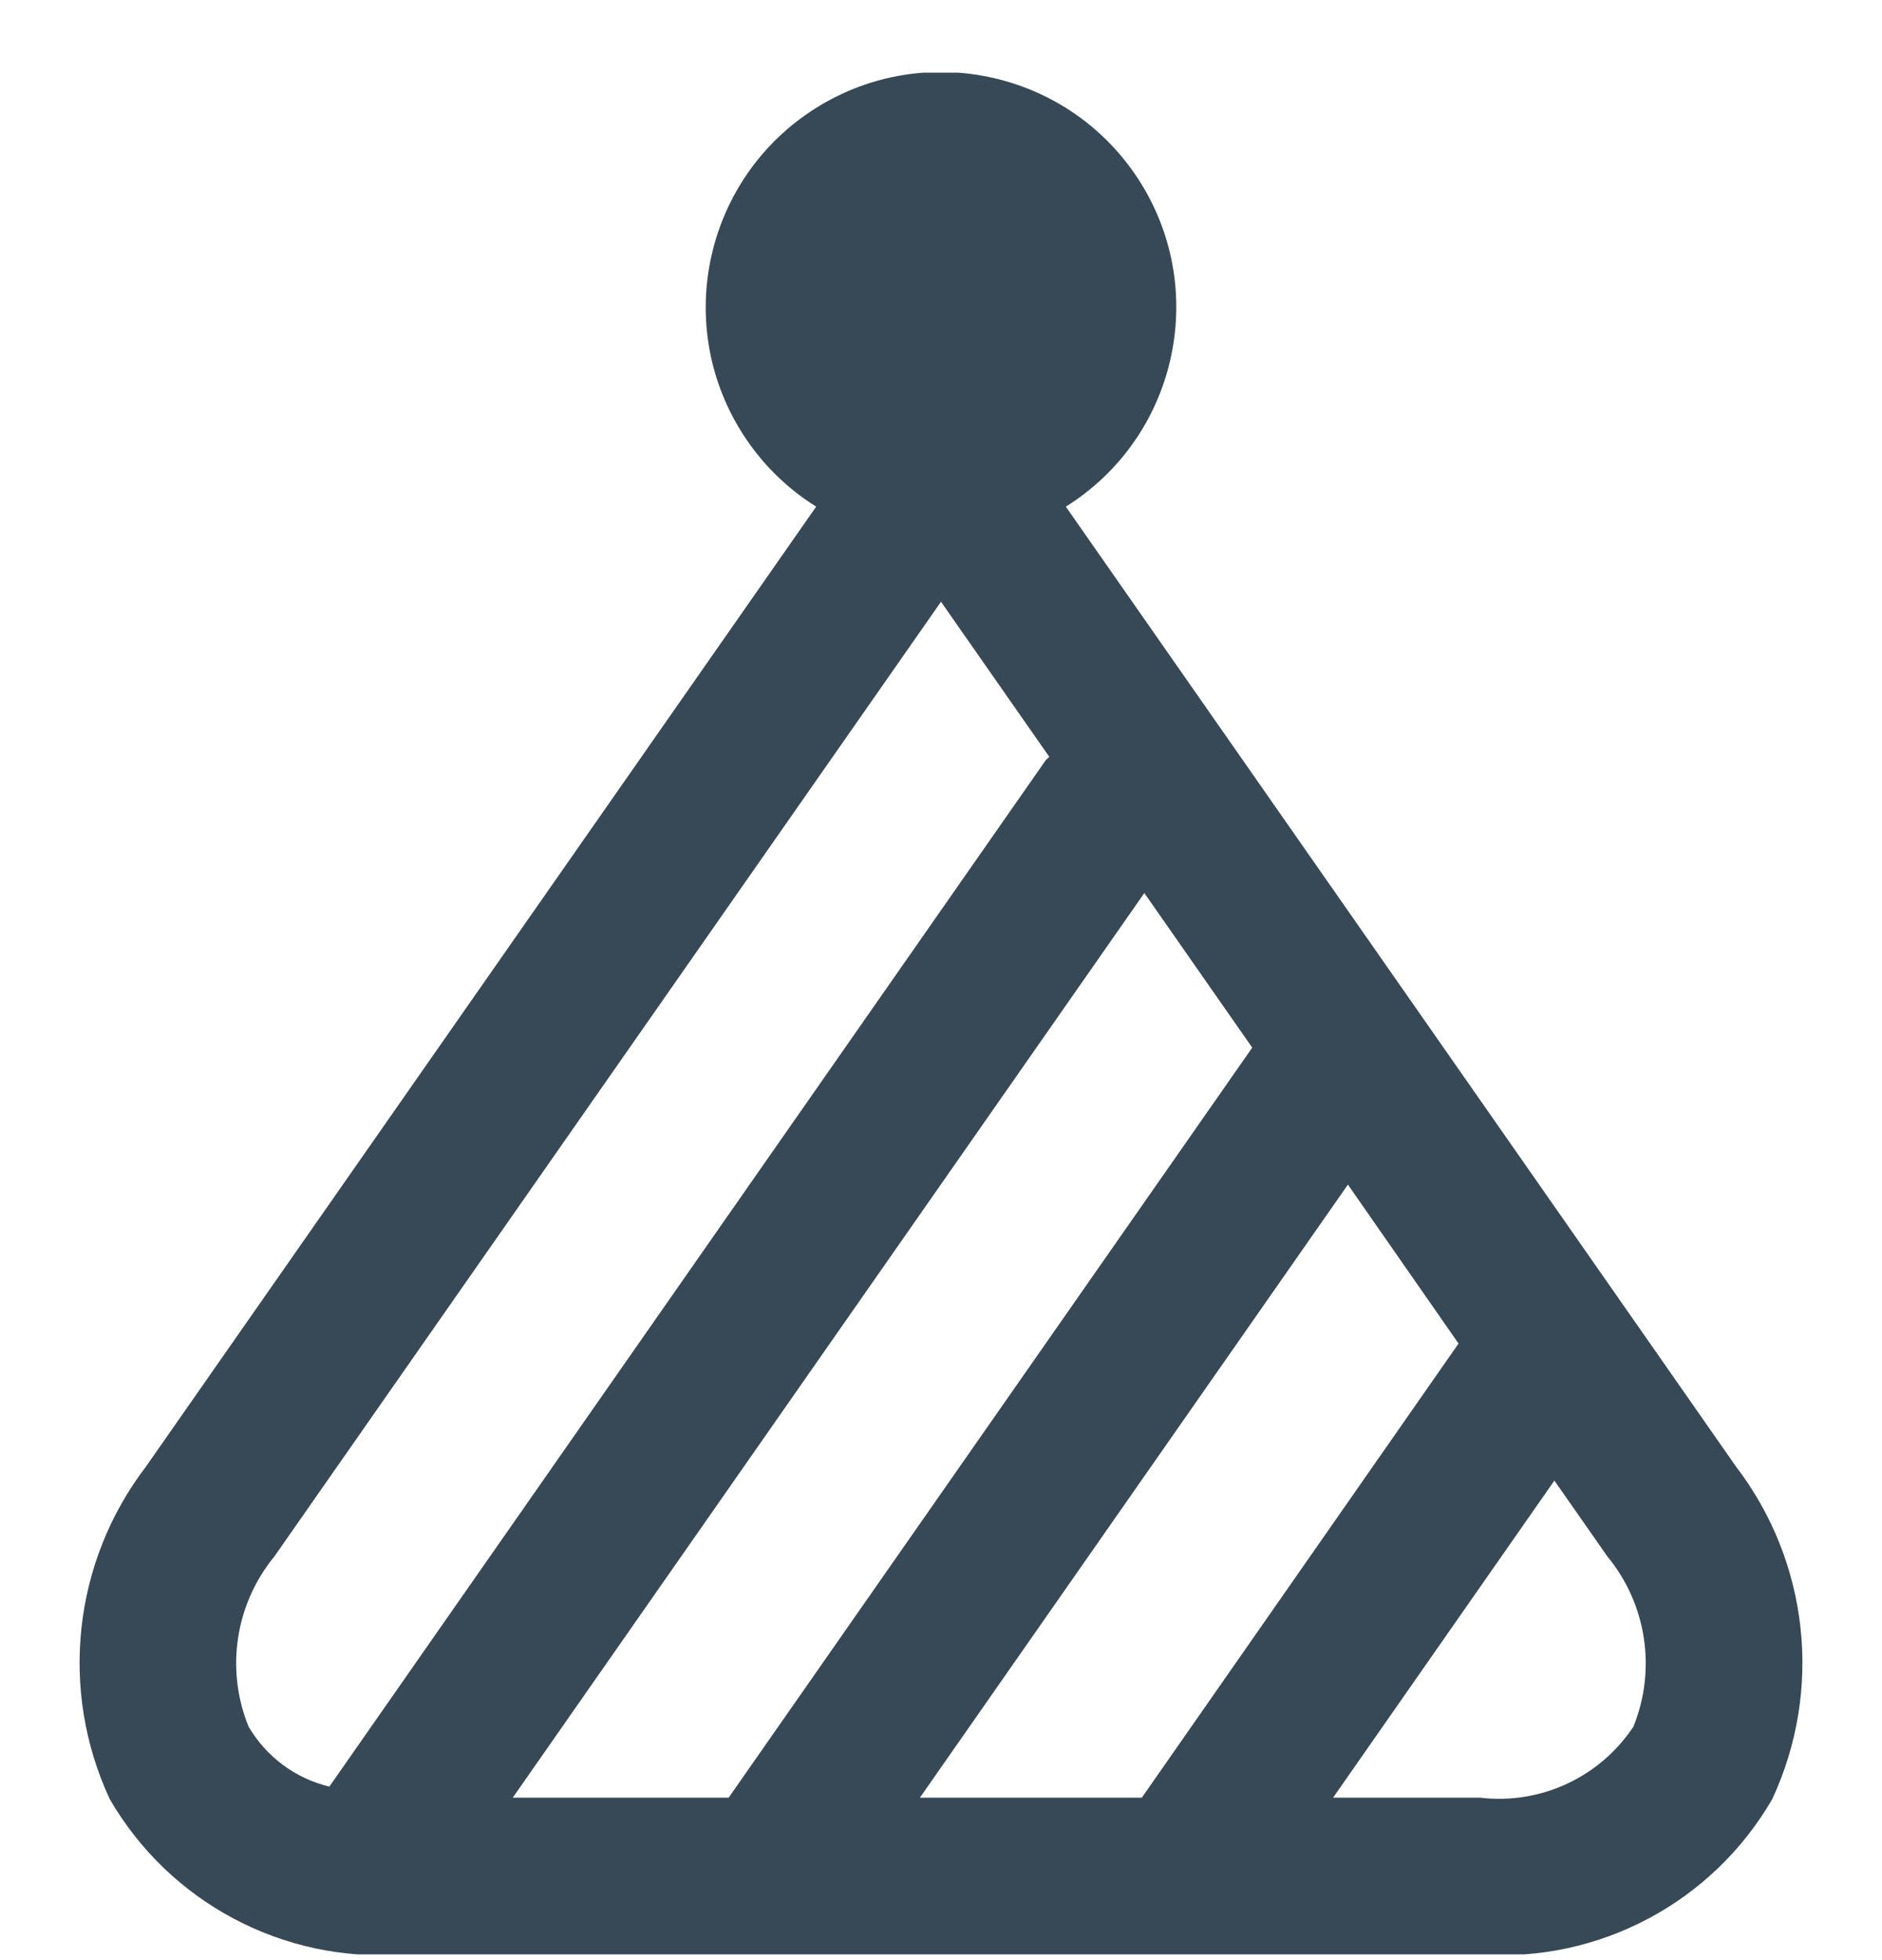 <svg width="24" height="25" viewBox="0 0 24 25" fill="none" xmlns="http://www.w3.org/2000/svg">
<g clip-path="url(#clip0_507_2085)">
<path d="M22.139 18.706L13.592 6.462C14.996 5.583 15.422 3.731 14.543 2.327C13.663 0.923 11.812 0.497 10.408 1.376C9.004 2.256 8.578 4.107 9.457 5.511C9.698 5.896 10.023 6.221 10.408 6.462L1.861 18.706C0.931 19.924 0.753 21.557 1.4 22.947C2.163 24.264 3.608 25.033 5.127 24.928H18.873C20.392 25.033 21.837 24.264 22.6 22.947C23.247 21.557 23.069 19.924 22.139 18.706ZM11.731 22.928L17.189 15.109L18.6 17.136L14.561 22.928H11.731V22.928ZM6.539 22.928L14.593 11.39L15.969 13.362L9.292 22.928H6.539ZM3.17 22.022C2.873 21.292 3 20.459 3.5 19.85L12 7.675L13.381 9.653C13.367 9.671 13.347 9.68 13.334 9.698L4.2 22.787C3.767 22.683 3.395 22.406 3.17 22.022ZM20.83 22.022C20.401 22.669 19.644 23.02 18.873 22.928H17L19.822 18.884L20.497 19.85C20.998 20.458 21.126 21.291 20.83 22.022Z" fill="#374957"/>
</g>
<defs>
<clipPath id="clip0_507_2085">
<rect width="24" height="24" fill="white" transform="translate(0 0.927)"/>
</clipPath>
</defs>
</svg>
